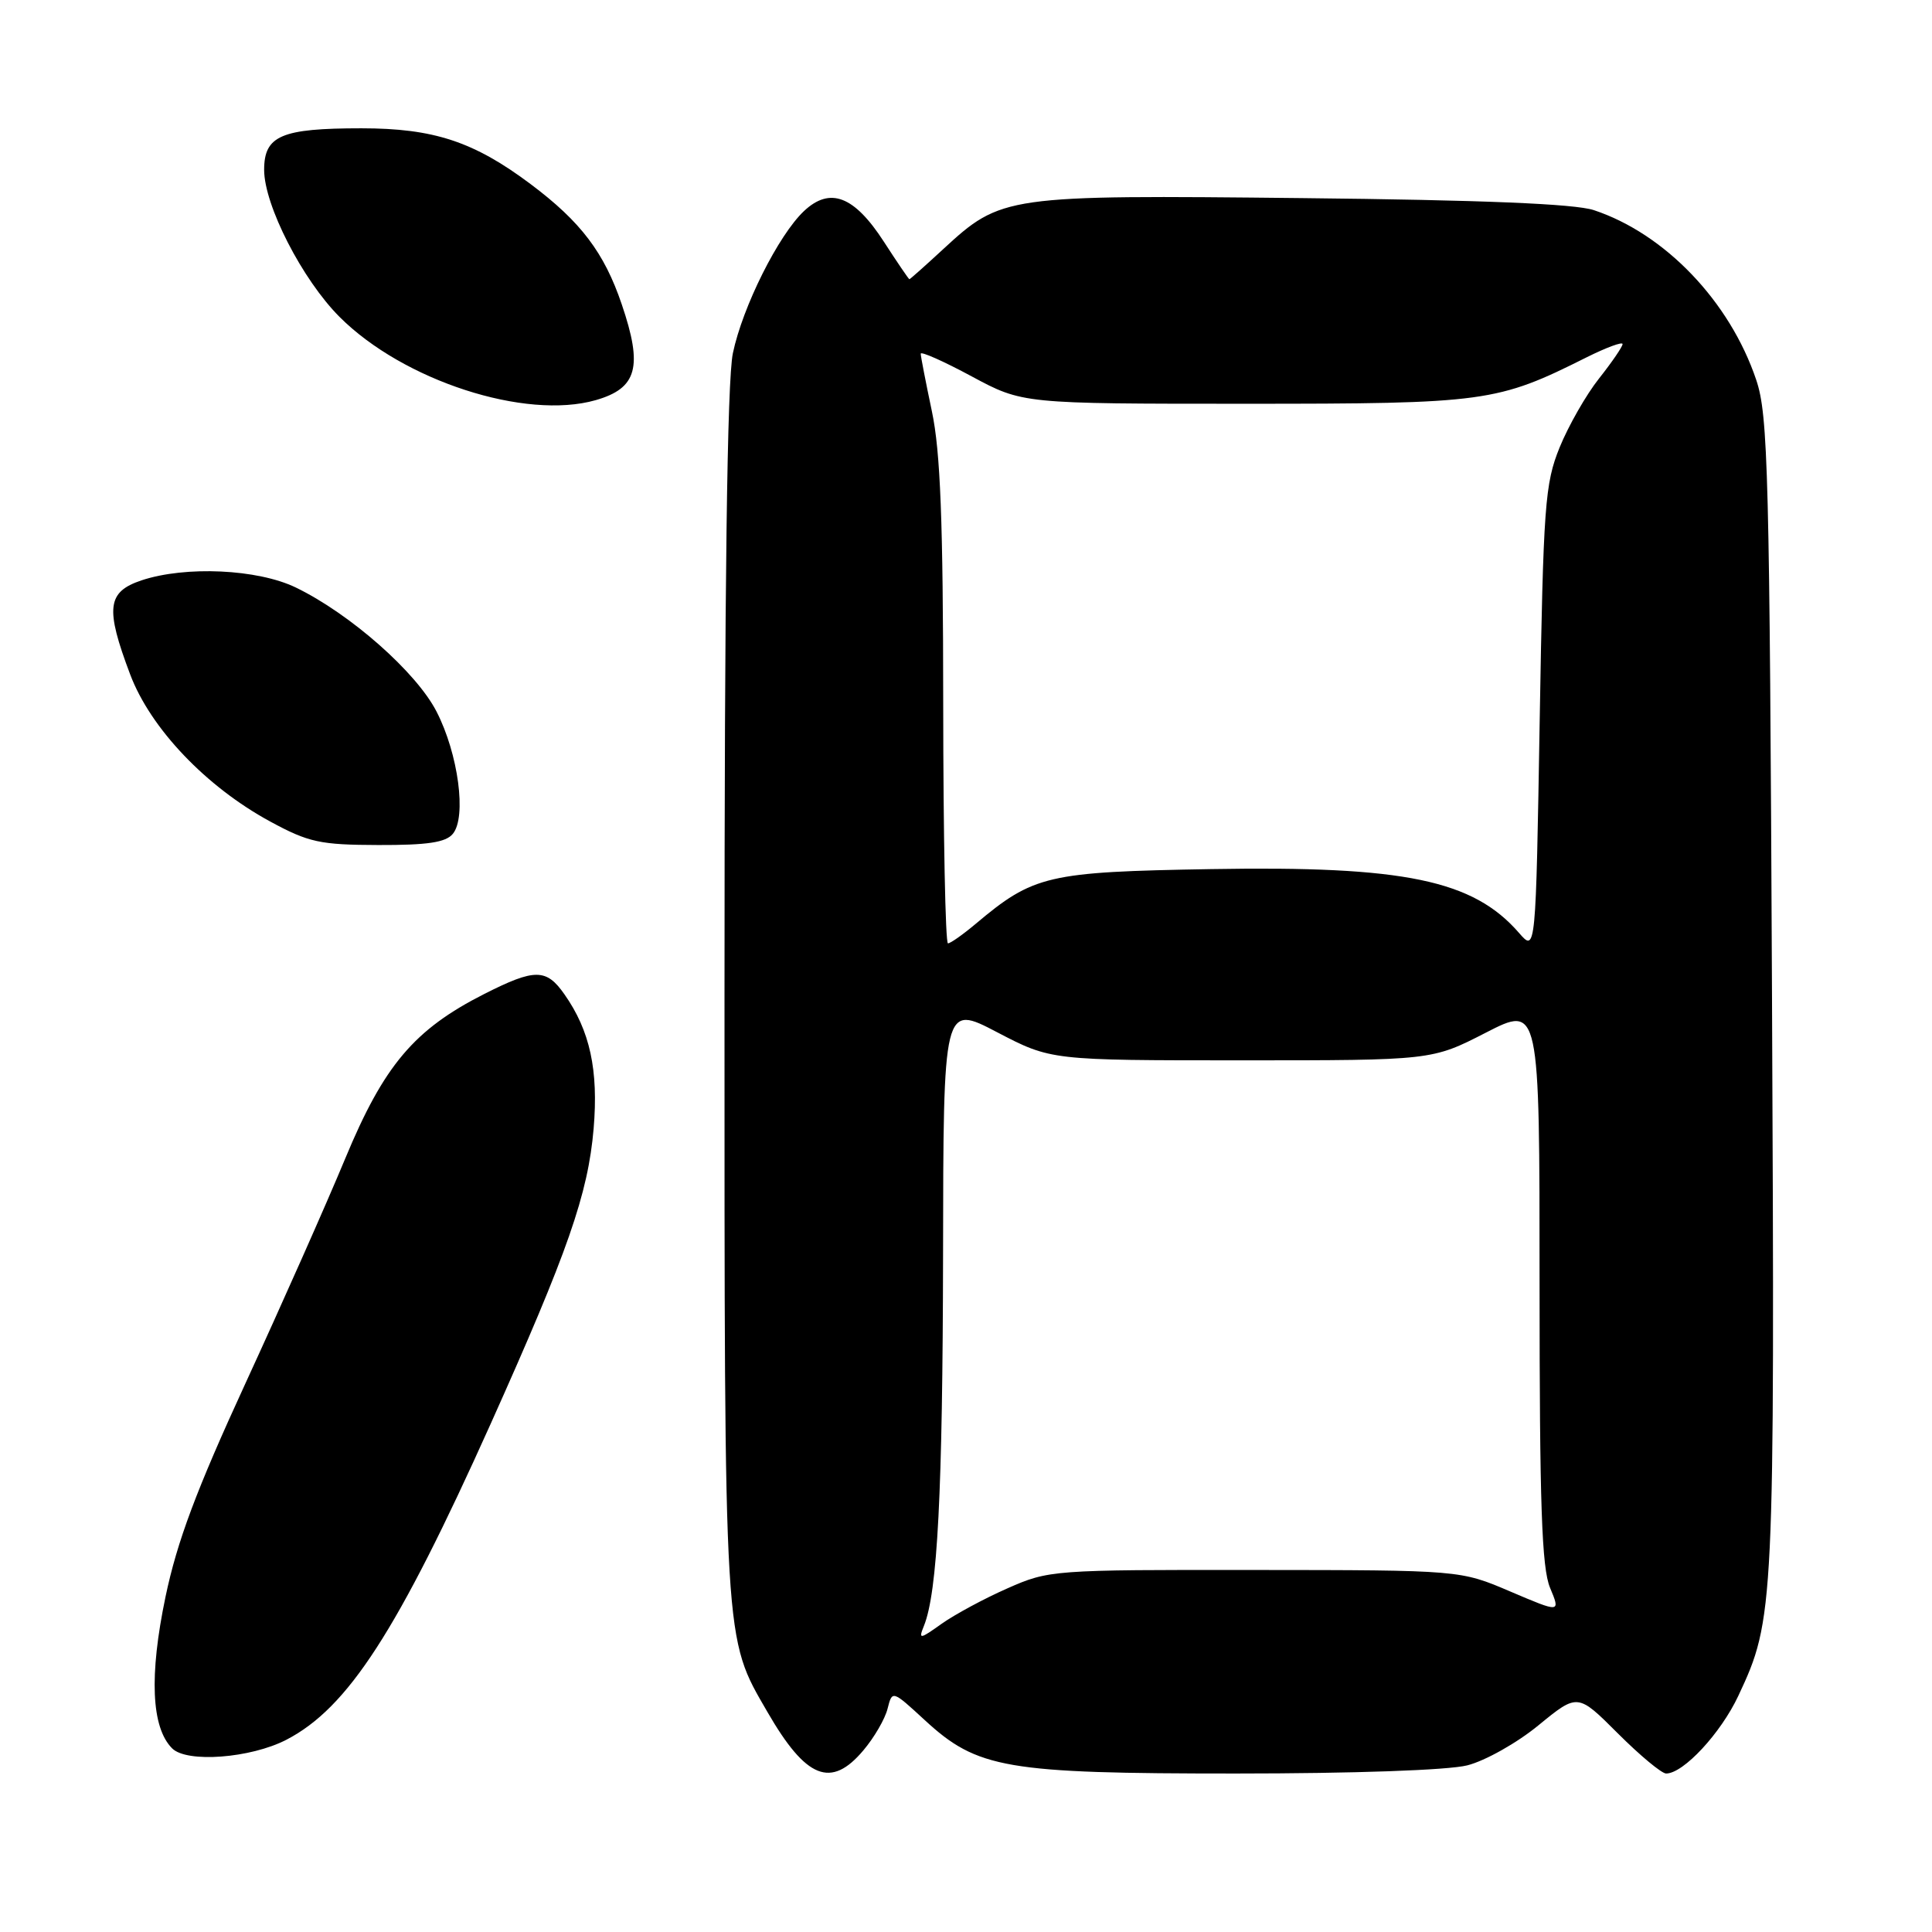 <?xml version="1.0" encoding="UTF-8" standalone="no"?>
<!DOCTYPE svg PUBLIC "-//W3C//DTD SVG 1.1//EN" "http://www.w3.org/Graphics/SVG/1.1/DTD/svg11.dtd" >
<svg xmlns="http://www.w3.org/2000/svg" xmlns:xlink="http://www.w3.org/1999/xlink" version="1.1" viewBox="0 0 256 256">
 <g >
 <path fill="currentColor"
d=" M 114.41 231.92 C 115.84 230.23 117.28 227.75 117.61 226.40 C 118.23 223.96 118.23 223.96 122.52 227.91 C 129.51 234.36 133.25 235.00 163.74 235.00 C 179.36 235.00 191.87 234.56 194.42 233.92 C 196.79 233.32 201.03 230.94 203.88 228.59 C 209.05 224.36 209.05 224.36 214.37 229.68 C 217.30 232.61 220.18 235.00 220.77 235.00 C 223.06 235.00 228.01 229.67 230.34 224.70 C 235.11 214.54 235.17 213.37 234.80 132.00 C 234.48 62.57 234.29 55.02 232.71 50.34 C 229.21 39.94 220.61 30.96 211.18 27.84 C 208.67 27.01 196.39 26.50 172.55 26.25 C 133.17 25.83 132.69 25.90 124.96 33.03 C 122.60 35.21 120.59 37.00 120.50 37.00 C 120.41 37.00 118.88 34.75 117.10 32.00 C 113.18 25.95 109.98 24.73 106.54 27.96 C 103.15 31.15 98.40 40.64 97.11 46.80 C 96.35 50.42 96.00 77.33 96.00 131.87 C 96.00 218.73 95.89 216.82 101.69 226.85 C 106.81 235.71 110.12 237.03 114.41 231.92 Z  M 37.94 230.53 C 46.10 226.31 52.66 216.16 65.00 188.70 C 75.26 165.84 77.92 158.20 78.66 149.54 C 79.31 141.79 78.18 136.57 74.79 131.75 C 72.39 128.32 70.88 128.31 64.18 131.70 C 54.89 136.41 50.88 141.14 45.75 153.50 C 43.24 159.55 37.30 172.92 32.56 183.22 C 26.00 197.47 23.47 204.24 21.93 211.59 C 19.75 222.03 20.05 228.91 22.81 231.67 C 24.76 233.62 33.20 232.98 37.94 230.53 Z  M 60.00 110.49 C 61.85 108.27 60.73 99.89 57.84 94.28 C 55.15 89.05 46.40 81.34 39.20 77.85 C 34.14 75.40 24.58 74.96 18.75 76.90 C 14.18 78.43 13.93 80.58 17.25 89.37 C 19.95 96.52 27.31 104.25 35.81 108.86 C 40.90 111.62 42.41 111.95 50.13 111.97 C 56.61 111.99 59.07 111.63 60.00 110.49 Z  M 78.94 53.02 C 84.44 51.44 85.21 48.62 82.38 40.31 C 80.06 33.47 76.96 29.38 70.33 24.41 C 62.80 18.76 57.47 17.00 47.89 17.00 C 37.28 17.00 35.00 17.97 35.00 22.50 C 35.00 27.19 40.06 37.06 45.00 42.00 C 53.44 50.44 69.61 55.69 78.94 53.02 Z  M 122.42 215.45 C 124.23 210.99 124.91 197.68 124.96 166.28 C 125.00 133.05 125.00 133.05 132.13 136.78 C 139.26 140.50 139.26 140.50 164.50 140.50 C 189.74 140.50 189.74 140.50 196.87 136.84 C 204.00 133.18 204.00 133.18 204.00 170.12 C 204.00 199.41 204.29 207.75 205.39 210.39 C 206.78 213.72 206.78 213.72 200.14 210.89 C 193.50 208.05 193.50 208.05 166.28 208.03 C 139.49 208.00 138.97 208.04 133.48 210.47 C 130.41 211.82 126.49 213.94 124.77 215.16 C 121.85 217.24 121.69 217.26 122.42 215.45 Z  M 201.29 123.63 C 195.20 116.61 186.11 114.72 160.50 115.16 C 138.78 115.53 136.96 115.95 129.24 122.45 C 127.57 123.85 125.94 125.00 125.61 125.00 C 125.27 125.00 124.99 110.71 124.98 93.25 C 124.97 69.06 124.61 59.83 123.48 54.50 C 122.67 50.65 122.00 47.21 122.00 46.87 C 122.00 46.52 125.04 47.87 128.75 49.87 C 135.50 53.50 135.50 53.50 165.00 53.50 C 196.91 53.50 198.35 53.30 210.25 47.34 C 212.86 46.04 215.00 45.25 215.00 45.59 C 215.00 45.93 213.60 47.98 211.89 50.14 C 210.18 52.29 207.83 56.41 206.66 59.28 C 204.71 64.09 204.50 66.91 204.02 95.33 C 203.50 126.17 203.50 126.17 201.29 123.63 Z "/>
</g>
</svg>